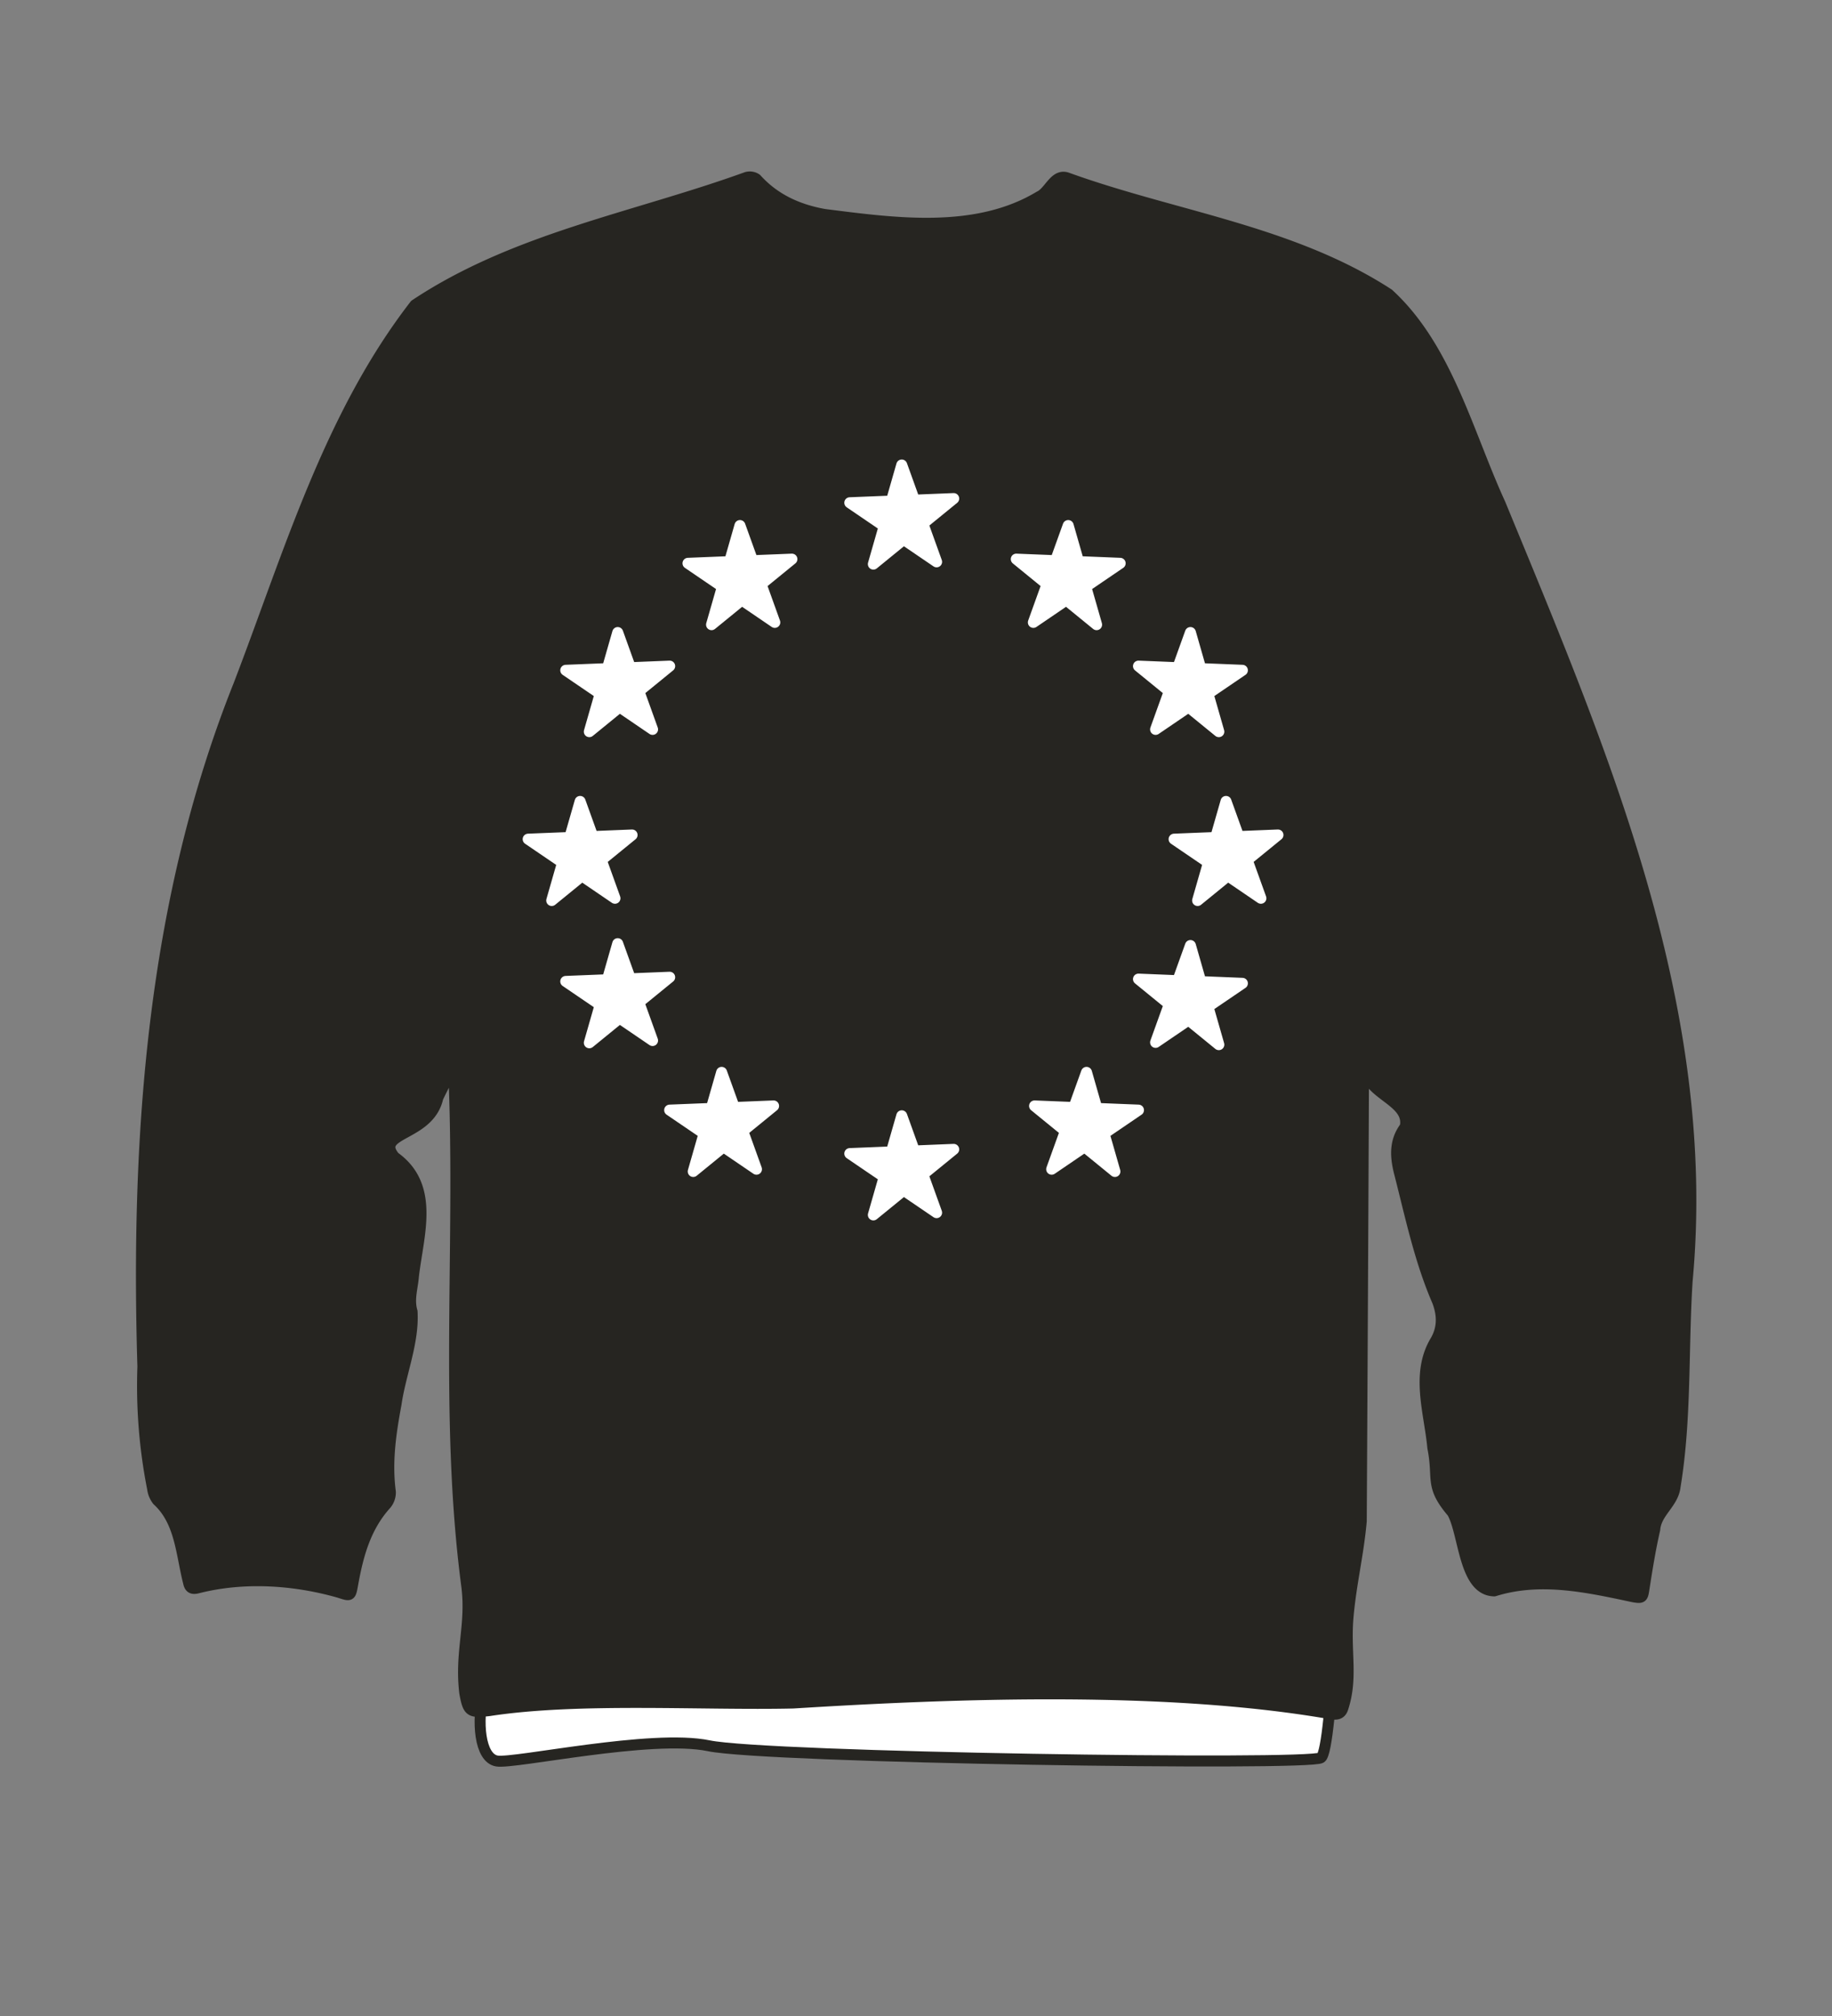 <svg xmlns="http://www.w3.org/2000/svg" width="500" height="550" viewBox="0 0 500 550"><rect x="0" y="0" width="500" height="550" fill="#808080" stroke="none"/><path d="M365.52 416.93s-1.73 60.44-5 62.62-151.41 0-167.06-3.27-53.14 5-57.87 4.15-5.46-10.89-3.64-18.53 1.36-45 1.36-45z" fill="#fff" stroke="#262521" stroke-linecap="round" stroke-linejoin="round" stroke-width="3"/><path d="M372.14 291.55q-.27 61.74-.62 123.47c-.81 9-2.68 16.41-3.55 25.44-1 10.07 1.34 17.05-1.5 25.63-.59 1.77-2 1.67-3.35 1.44-44.59-7.74-101.66-5.72-146.65-2.92-24.6.57-58.62-1.68-83 2.08-5.23.6-5.68.28-6.62-4.82-1.35-11.26 1.94-18.53.53-29.31-6.15-46.82-1.39-94.37-3.6-141.53-1.42 2.83-2.94 5.6-4.29 8.46-2.37 10.67-17.5 9.3-11.81 16.18 11.11 7.95 6.41 21.38 5.15 32.56-.25 3.15-1.35 6.27-.37 9.58.51 8.44-3.19 16.94-4.38 25.31-1.5 8-2.61 15.83-1.54 23.93a5.1 5.1 0 01-1.13 3.3c-5.71 6.28-7.75 14-9.19 22.06-.57 3.18-.61 3-3.74 2-12.38-3.52-26.09-4.38-38.6-1.18-1.39.34-2.11 0-2.41-1.47-2-7.76-2.18-16.67-8.49-22.43a6.62 6.62 0 01-1.33-3.22A144.46 144.46 0 0139 372.86c-1.91-63 2.6-126.93 26.19-186 13.61-35.43 24.56-73.32 48.07-103.67 27.32-18.2 60-23.76 90.46-34.78a3.16 3.16 0 012.72.43c5 5.55 11.46 8.41 18.56 9.67 19.19 2.43 41.29 5.55 58.65-4.88 2.85-1.27 4.2-6.53 7.87-5 29.12 10.49 61 14.41 87.44 31.58 15.94 14.59 21.63 38 30.45 57.21 27.81 67.48 58 137.39 51.05 212.07-1.19 18.66-.23 37.46-3.28 56-.49 4.66-5.21 7.09-5.56 11.78-1.22 5.28-2.08 10.65-2.91 16-.4 2.6-.41 2.83-3.08 2.33-12.48-2.66-25.26-5.49-37.8-1.58-8.34-.15-8.13-15.56-11.44-21.4-6.28-7.37-3.61-9-5.33-17.64-.9-9.7-4.68-20.27.79-29.26 2-3.53 1.86-7.05.51-10.66-4.9-11.28-7.4-23.42-10.45-35.29-1.07-4.3-1.31-8.49 1.61-12.34 1.51-7.23-10.43-8.68-10.93-15.93z" fill="#262521" stroke="#262521" stroke-linecap="round" stroke-linejoin="round" stroke-width="3"/><path fill="#fff" stroke="#fff" stroke-linecap="round" stroke-linejoin="round" stroke-width="3" d="M231.93 137.16l28.36-1.14-21.93 17.88 7.75-27.04 9.51 26.42-23.69-16.12zm0 177.56l28.36-1.15-21.93 17.88 7.75-27.04 9.51 26.42-23.69-16.11zm88.51-85.78l28.35-1.14-21.93 17.87 7.75-27.03 9.52 26.42-23.69-16.12zm-176.29 0l28.36-1.14-21.93 17.87 7.75-27.03 9.51 26.42-23.69-16.12zm10.26-46.07l28.36-1.14-21.93 17.88 7.75-27.04 9.51 26.42-23.69-16.12zm33.36-29.19l28.36-1.14-21.93 17.88 7.75-27.04 9.51 26.42-23.69-16.12zm151.31 29.19l-28.36-1.14 21.93 17.88-7.75-27.04-9.51 26.42 23.69-16.12zm-184.67 84.88l28.36-1.14-21.93 17.88 7.75-27.04 9.51 26.42-23.69-16.12zm184.67.52l-28.36-1.15L332.65 285l-7.75-27.04-9.51 26.42 23.69-16.11zm-33.36-114.59l-28.35-1.14 21.92 17.88-7.75-27.04-9.51 26.42 23.69-16.12zM182.77 302.86l28.36-1.14-21.93 17.88 7.75-27.04 9.51 26.42-23.69-16.12zm127.95 0l-28.36-1.14 21.93 17.88-7.75-27.04-9.51 26.42 23.69-16.12z"/></svg>